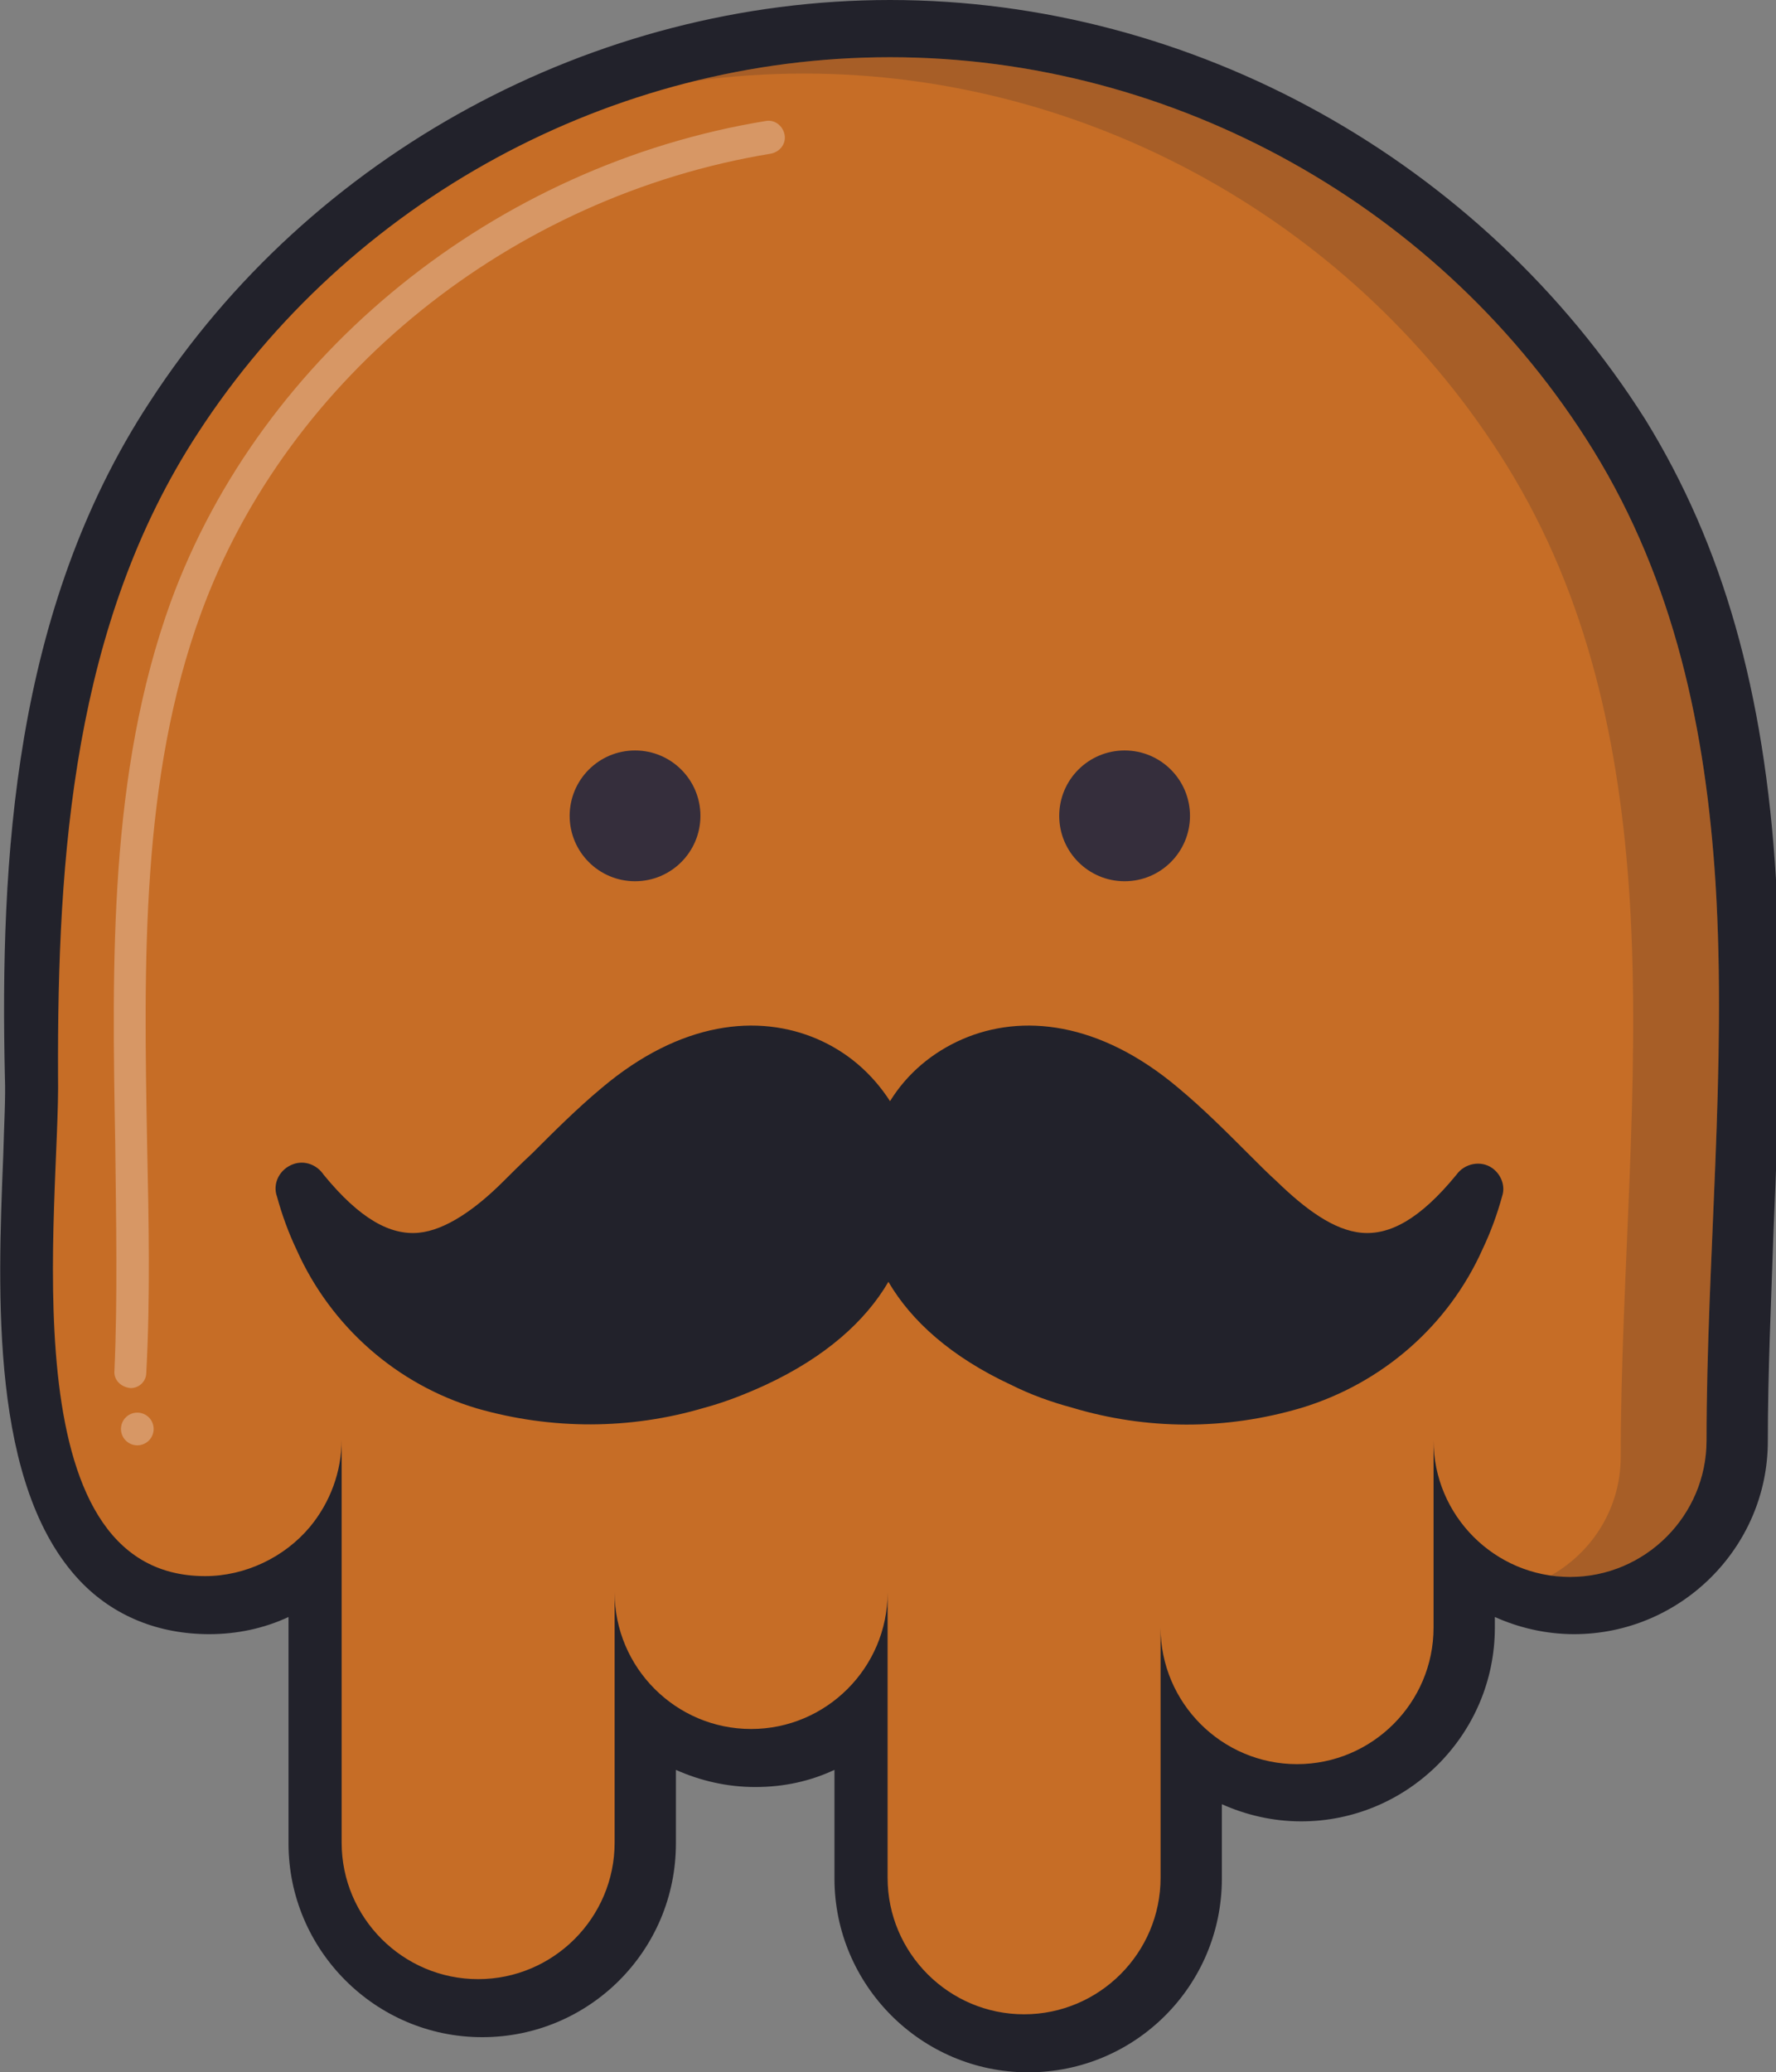 <?xml version="1.0" encoding="utf-8"?>
<!-- Generator: Adobe Illustrator 22.1.0, SVG Export Plug-In . SVG Version: 6.00 Build 0)  -->
<svg version="1.1" id="Capa_1" xmlns="http://www.w3.org/2000/svg" xmlns:xlink="http://www.w3.org/1999/xlink" x="0px" y="0px"
	 viewBox="0 0 217.3 253.5" style="enable-background:new 0 0 217.3 253.5;" xml:space="preserve">
<rect x="0" y="0" width="217.3" height="253.5" fill="#808080" stroke="none"/>
<style type="text/css">
	.st0{fill:none;stroke:#22222B;stroke-width:7;stroke-miterlimit:10;}
	.st1{fill:#BE4C44;}
	.st2{fill:#AB4544;}
	.st3{fill:#D6AE5E;}
	.st4{fill:#22222B;}
	.st5{fill:#CF9A41;}
	.st6{opacity:0.34;}
	.st7{fill:#E5E5E4;}
	.st8{opacity:0.34;fill:#E5E5E4;}
	.st9{clip-path:url(#SVGID_2_);}
	.st10{fill:none;stroke:#DAC29A;stroke-width:7;stroke-linecap:round;stroke-miterlimit:10;}
	.st11{clip-path:url(#SVGID_4_);}
	.st12{clip-path:url(#SVGID_6_);}
	.st13{clip-path:url(#SVGID_8_);}
	.st14{clip-path:url(#SVGID_10_);}
	.st15{fill:#ADA8CE;}
	.st16{fill:#8A89BB;}
	.st17{fill:#352E3C;}
	.st18{fill:none;stroke:#C8C5E0;stroke-width:4;stroke-linecap:round;stroke-linejoin:round;stroke-miterlimit:10;}
	.st19{fill:#C8C5E0;}
	.st20{opacity:0.18;fill:#070308;}
	.st21{clip-path:url(#SVGID_12_);}
	.st22{fill:#81A145;stroke:#22222B;stroke-width:7;stroke-miterlimit:10;}
	.st23{fill:#97B952;}
	.st24{fill:#BD2519;stroke:#22222B;stroke-width:7;stroke-miterlimit:10;}
	.st25{fill:url(#);stroke:url(#);stroke-miterlimit:10;}
	.st26{fill:#81A145;}
	.st27{fill:#94B64F;}
	.st28{fill:#6B4B2B;}
	.st29{opacity:0.19;}
	.st30{opacity:0.29;}
	.st31{fill:#FFFFFF;}
	.st32{opacity:0.29;fill:#FFFFFF;}
	.st33{fill:#C03577;}
	.st34{fill:#B53171;}
	.st35{fill:#C65A94;}
	.st36{fill:#C5548D;}
	.st37{fill:#5FA2A2;}
	.st38{fill:#DAD069;stroke:#22222B;stroke-width:4;stroke-miterlimit:10;}
	.st39{fill:#EBDBBF;}
	.st40{opacity:0.5;fill:#E6DCAB;}
	.st41{fill:none;stroke:#A89732;stroke-width:2;stroke-miterlimit:10;}
	.st42{clip-path:url(#SVGID_14_);}
	.st43{clip-path:url(#SVGID_16_);fill:#D6AE5E;stroke:#22222B;stroke-width:7;stroke-miterlimit:10;}
	.st44{clip-path:url(#SVGID_16_);}
	.st45{clip-path:url(#SVGID_18_);}
	.st46{clip-path:url(#SVGID_16_);fill:none;stroke:#22222B;stroke-width:7;stroke-miterlimit:10;}
	.st47{fill:#CE7593;}
	.st48{fill:#B0B0B0;}
	.st49{fill:#9CBC59;}
	.st50{fill:#54917E;}
	.st51{fill:#406F5E;}
	.st52{fill:#88B997;}
	.st53{fill:#78B088;}
	.st54{fill:#406F60;}
	.st55{fill:#76AF86;}
	.st56{fill:#C66D26;}
	.st57{fill:#CE9766;}
	.st58{fill:#D8BBA0;}
	.st59{fill:#D6AE5E;stroke:#22222B;stroke-width:7;stroke-miterlimit:10;}
	.st60{fill:#CE7593;stroke:#22222B;stroke-width:7;stroke-linejoin:round;stroke-miterlimit:10;}
</style>
<g>
	<g>
		<path class="st56" d="M125.5,250c-11.1,0-20.2-9-20.2-20.2v-19.7c-3.5,3-8.1,4.9-13.2,4.9s-9.6-1.8-13.2-4.9v15.4
			c0,11.1-9,20.2-20.2,20.2s-20.2-9-20.2-20.2v-34c-3.6,3.1-8.4,4.9-13.2,4.9c-5.3,0-9.8-1.8-13.3-5.5c-10-10.5-9.1-33-8.5-49.5
			c0.2-3.9,0.3-7.2,0.2-9.7c-0.6-26,1-55.9,17.1-80.7C40.3,21.7,73.9,3.5,108.9,3.5c0,0,0,0,0,0c36,0,70.1,19,89,49.7
			C207,68,212,85.4,213.4,107.8c0.9,14.1,0.3,28.5-0.3,42.5c-0.4,9-0.7,17.5-0.7,25.9c0,11.1-9,20.2-20.2,20.2
			c-5,0-9.6-1.8-13.2-4.9v7.7c0,11.1-9,20.2-20.2,20.2c-5,0-9.6-1.8-13.2-4.9v15.4C145.7,240.9,136.6,250,125.5,250z"/>
		<path class="st4" d="M108.9,7c34.8,0,67.7,18.4,86,48c10,16.2,13.8,34.3,15,53c1.4,22.7-1.1,46.2-1.1,68.2
			c0,9.2-7.5,16.7-16.7,16.7s-16.7-7.5-16.7-16.7v22.9c0,9.2-7.5,16.7-16.7,16.7s-16.7-7.5-16.7-16.7v30.6c0,9.2-7.5,16.7-16.7,16.7
			s-16.7-7.5-16.7-16.7v-34.9c0,9.2-7.5,16.7-16.7,16.7s-16.7-7.5-16.7-16.7v30.6c0,9.2-7.5,16.7-16.7,16.7s-16.7-7.5-16.7-16.7
			v-49.3c0,3.9-1.4,7.7-3.9,10.7c-3.1,3.7-7.9,6-12.8,6c0,0,0,0,0,0c-24.4,0-17.7-45.7-18-61.2C7,104.6,9,76.3,24.2,53
			C42.7,24.5,74.9,7,108.9,7 M108.9,0v7V0C72.7,0,38,18.8,18.3,49.2C1.6,74.7,0,105.3,0.6,131.8c0.1,2.4-0.1,5.7-0.2,9.5
			c-0.7,17.1-1.6,40.5,9.4,52.1c4.1,4.3,9.6,6.5,15.8,6.5c3.4,0,6.7-0.7,9.7-2.1v27.7c0,13,10.6,23.7,23.7,23.7s23.7-10.6,23.7-23.7
			v-9c2.9,1.3,6.2,2.1,9.7,2.1s6.7-0.7,9.7-2.1v13.3c0,13,10.6,23.7,23.7,23.7s23.7-10.6,23.7-23.7v-9.1c2.9,1.3,6.2,2.1,9.7,2.1
			c13,0,23.7-10.6,23.7-23.7v-1.3c2.9,1.3,6.2,2.1,9.7,2.1c13,0,23.7-10.6,23.7-23.6c0-8.4,0.4-16.8,0.7-25.8
			c0.6-14.1,1.2-28.6,0.3-42.9c-1.4-23-6.5-40.9-16-56.3C181.3,19.7,146,0,108.9,0L108.9,0z"/>
	</g>
	<g class="st29">
		<path class="st4" d="M208.8,176.2c0,9.2-7.5,16.7-16.7,16.7c-0.8,0-1.5,0-2.3-0.2c5.1-2.9,8.5-8.3,8.5-14.5
			c0-22,2.5-45.5,1.1-68.2c-1.2-18.7-5-36.8-15-53c-18.3-29.6-51.2-48-86-48c-4.5,0-9,0.3-13.4,0.9C92.8,8,100.8,7,108.9,7
			c34.8,0,67.7,18.4,86,48c10,16.2,13.8,34.4,15,53C211.3,130.7,208.8,154.2,208.8,176.2z"/>
	</g>
	<circle class="st17" cx="77.7" cy="99.8" r="8"/>
	<circle class="st17" cx="137.6" cy="99.8" r="8"/>
	<g class="st30">
		<path class="st31" d="M16,169.8C15.9,169.8,15.9,169.8,16,169.8c-1.2-0.1-2.1-1-2-2.1c0.4-9,0.2-18.5,0.1-27.7
			c-0.4-22.3-0.8-45.4,6.8-66.4C32,43.3,60.6,20.2,93.7,14.8c1.1-0.2,2.1,0.6,2.3,1.7s-0.6,2.1-1.7,2.3C62.6,24,35.2,46,24.6,75
			c-7.4,20.2-7,42.9-6.6,64.9c0.2,9.3,0.4,18.8-0.1,28C17.9,169,17,169.8,16,169.8z"/>
	</g>
	<circle class="st32" cx="16.8" cy="174.8" r="2"/>
	<path class="st4" d="M131.2,172.2c-2.6-0.7-5.1-1.6-7.5-2.8c-7.3-3.4-12.2-7.8-15-12.6c-2.8,4.8-7.7,9.2-15,12.6
		c-2.4,1.1-4.9,2.1-7.5,2.8c-9.1,2.7-18.7,2.7-27.8,0.1c-9.8-2.9-17.9-10-22.1-19.4c-1-2.1-1.8-4.3-2.4-6.5c-0.6-1.6,0.3-3.4,2-4
		c1.4-0.5,2.9,0.1,3.7,1.3c4.5,5.5,8.2,7.4,11.6,7.1c3.3-0.3,7-2.9,10.4-6.3c0.8-0.8,2.1-2.1,3.5-3.4c2.6-2.6,5.5-5.5,8.5-8
		c9.7-8.2,19.2-9.1,26.4-6c3.7,1.6,6.7,4.2,8.9,7.6c2.1-3.4,5.2-6,8.9-7.6c7.2-3.1,16.7-2.2,26.4,6c3,2.5,5.8,5.3,8.5,8
		c1.3,1.3,2.6,2.6,3.5,3.4c3.5,3.4,7,6,10.4,6.3c3.4,0.3,7.1-1.6,11.6-7.1c1-1.4,3-1.8,4.4-0.8c1.1,0.8,1.6,2.2,1.2,3.4
		c-0.6,2.2-1.4,4.4-2.4,6.5c-4.2,9.4-12.3,16.4-22.1,19.4C149.9,175,140.2,174.9,131.2,172.2"/>
</g>
</svg>
